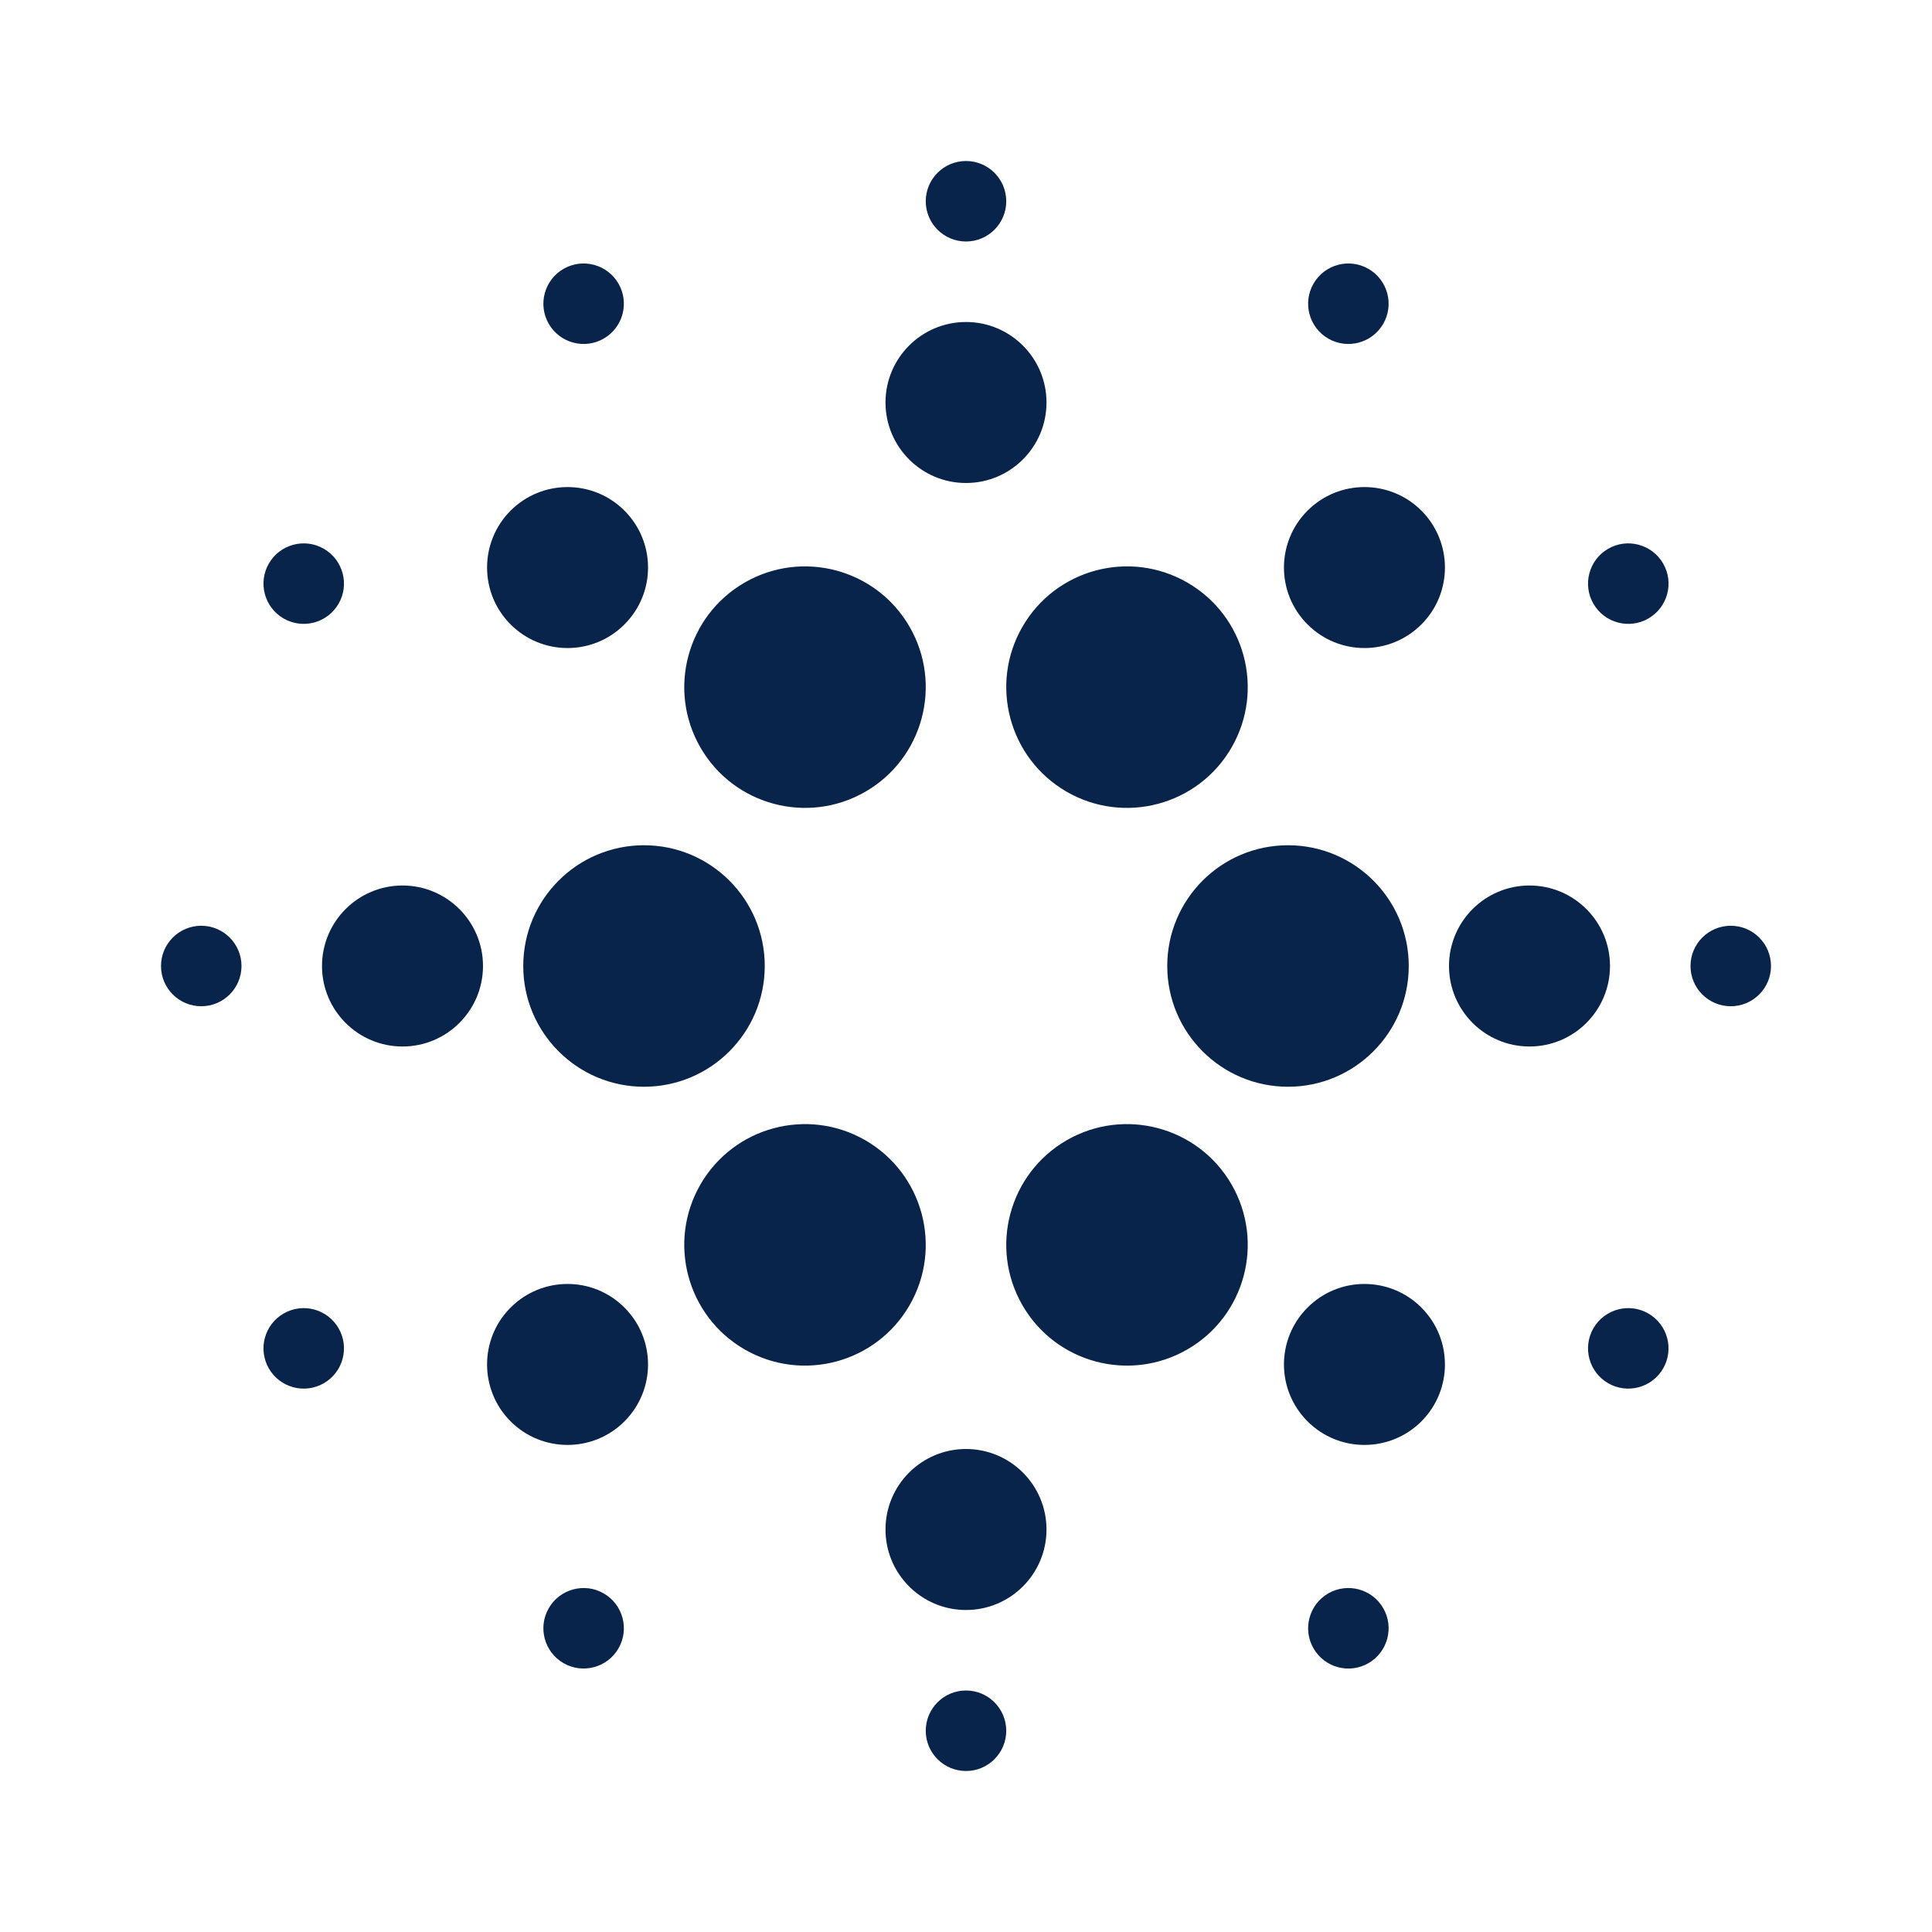 <?xml version="1.0" encoding="UTF-8"?>
<svg width="24px" height="24px" viewBox="0 0 24 24" version="1.1" xmlns="http://www.w3.org/2000/svg" xmlns:xlink="http://www.w3.org/1999/xlink">
    <title>cardano_ADA_line</title>
    <g id="页面-1" stroke="none" stroke-width="1" fill="none" fill-rule="evenodd">
        <g id="Business" transform="translate(-240, -384)" fill-rule="nonzero">
            <g id="cardano_ADA_line" transform="translate(240, 384)">
                <path d="M24,0 L24,24 L0,24 L0,0 L24,0 Z M12.593,23.258 L12.582,23.26 L12.511,23.295 L12.492,23.299 L12.492,23.299 L12.477,23.295 L12.406,23.26 C12.396,23.256 12.387,23.259 12.382,23.265 L12.378,23.276 L12.361,23.703 L12.366,23.723 L12.377,23.736 L12.48,23.81 L12.495,23.814 L12.495,23.814 L12.507,23.81 L12.611,23.736 L12.623,23.72 L12.623,23.72 L12.627,23.703 L12.61,23.276 C12.608,23.266 12.601,23.259 12.593,23.258 L12.593,23.258 Z M12.858,23.145 L12.845,23.147 L12.66,23.24 L12.65,23.25 L12.65,23.25 L12.647,23.261 L12.665,23.691 L12.67,23.703 L12.67,23.703 L12.678,23.71 L12.879,23.803 C12.891,23.807 12.902,23.803 12.908,23.795 L12.912,23.781 L12.878,23.167 C12.875,23.155 12.867,23.147 12.858,23.145 L12.858,23.145 Z M12.143,23.147 C12.133,23.142 12.122,23.145 12.116,23.153 L12.11,23.167 L12.076,23.781 C12.075,23.793 12.083,23.802 12.093,23.805 L12.108,23.803 L12.309,23.71 L12.319,23.702 L12.319,23.702 L12.323,23.691 L12.34,23.261 L12.337,23.249 L12.337,23.249 L12.328,23.24 L12.143,23.147 Z" id="MingCute" fill-rule="nonzero"></path>
                <path d="M12,3 C12.276,3 12.5,2.776 12.5,2.5 C12.5,2.224 12.276,2 12,2 C11.724,2 11.5,2.224 11.5,2.5 C11.5,2.776 11.724,3 12,3 Z M12,22 C12.276,22 12.5,21.776 12.5,21.5 C12.5,21.224 12.276,21 12,21 C11.724,21 11.5,21.224 11.5,21.5 C11.5,21.776 11.724,22 12,22 Z M12,6 C12.552,6 13,5.552 13,5 C13,4.448 12.552,4 12,4 C11.448,4 11,4.448 11,5 C11,5.552 11.448,6 12,6 Z M12,20 C12.552,20 13,19.552 13,19 C13,18.448 12.552,18 12,18 C11.448,18 11,18.448 11,19 C11,19.552 11.448,20 12,20 Z M14.75,7.237 C15.467,7.651 15.713,8.568 15.299,9.286 C14.885,10.003 13.967,10.249 13.25,9.835 C12.533,9.421 12.287,8.503 12.701,7.786 C13.115,7.068 14.033,6.823 14.75,7.237 Z M9.5,12 C9.5,12.828 8.828,13.5 8,13.5 C7.172,13.5 6.5,12.828 6.5,12 C6.5,11.171 7.172,10.5 8,10.5 C8.828,10.5 9.5,11.171 9.5,12 Z M17.5,12 C17.5,12.828 16.828,13.5 16,13.5 C15.172,13.5 14.5,12.828 14.5,12 C14.5,11.171 15.172,10.5 16,10.5 C16.828,10.5 17.5,11.171 17.5,12 Z M11.299,16.214 C11.713,15.497 11.467,14.579 10.75,14.165 C10.033,13.751 9.115,13.997 8.701,14.714 C8.287,15.432 8.533,16.349 9.25,16.763 C9.967,17.177 10.885,16.932 11.299,16.214 Z M15.299,14.714 C14.885,13.997 13.967,13.751 13.25,14.165 C12.533,14.579 12.287,15.497 12.701,16.214 C13.115,16.932 14.033,17.177 14.75,16.763 C15.467,16.349 15.713,15.432 15.299,14.714 Z M9.25,7.237 C9.967,6.823 10.885,7.068 11.299,7.786 C11.713,8.503 11.467,9.421 10.75,9.835 C10.033,10.249 9.115,10.003 8.701,9.286 C8.287,8.568 8.533,7.651 9.25,7.237 Z M17.657,7.757 C17.266,8.148 16.633,8.148 16.243,7.757 C15.852,7.367 15.852,6.734 16.243,6.343 C16.633,5.953 17.266,5.953 17.657,6.343 C18.047,6.734 18.047,7.367 17.657,7.757 Z M7.757,17.657 C7.367,18.047 6.734,18.047 6.343,17.657 C5.953,17.266 5.953,16.633 6.343,16.243 C6.734,15.852 7.367,15.852 7.757,16.243 C8.148,16.633 8.148,17.266 7.757,17.657 Z M18,12 C18,12.552 18.448,13 19,13 C19.552,13 20,12.552 20,12 C20,11.448 19.552,11 19,11 C18.448,11 18,11.448 18,12 Z M4,12 C4,12.552 4.448,13 5,13 C5.552,13 6,12.552 6,12 C6,11.448 5.552,11 5,11 C4.448,11 4,11.448 4,12 Z M16.243,17.657 C15.852,17.266 15.852,16.633 16.243,16.243 C16.633,15.852 17.266,15.852 17.657,16.243 C18.047,16.633 18.047,17.266 17.657,17.657 C17.266,18.047 16.633,18.047 16.243,17.657 Z M6.343,7.757 C5.953,7.367 5.953,6.734 6.343,6.343 C6.734,5.953 7.367,5.953 7.757,6.343 C8.148,6.734 8.148,7.367 7.757,7.757 C7.367,8.148 6.734,8.148 6.343,7.757 Z M17.183,4.023 C17.045,4.262 16.739,4.344 16.5,4.206 C16.261,4.068 16.179,3.762 16.317,3.523 C16.455,3.284 16.761,3.202 17,3.34 C17.239,3.478 17.321,3.784 17.183,4.023 Z M7.683,20.477 C7.545,20.716 7.239,20.798 7,20.66 C6.761,20.522 6.679,20.216 6.817,19.977 C6.955,19.738 7.261,19.656 7.5,19.794 C7.739,19.932 7.821,20.238 7.683,20.477 Z M19.794,7.5 C19.932,7.739 20.238,7.821 20.477,7.683 C20.716,7.545 20.799,7.239 20.66,7 C20.522,6.761 20.216,6.679 19.977,6.817 C19.738,6.955 19.656,7.261 19.794,7.5 Z M3.34,17 C3.478,17.239 3.784,17.321 4.023,17.183 C4.262,17.045 4.344,16.739 4.206,16.5 C4.068,16.261 3.762,16.179 3.523,16.317 C3.284,16.455 3.202,16.761 3.34,17 Z M21.5,12.5 C21.224,12.5 21,12.276 21,12 C21,11.724 21.224,11.5 21.5,11.5 C21.776,11.5 22,11.724 22,12 C22,12.276 21.776,12.5 21.5,12.5 Z M2.5,12.5 C2.224,12.5 2,12.276 2,12 C2,11.724 2.224,11.5 2.5,11.5 C2.776,11.5 3,11.724 3,12 C3,12.276 2.776,12.5 2.5,12.5 Z M19.794,16.5 C19.656,16.739 19.738,17.045 19.977,17.183 C20.216,17.321 20.522,17.239 20.66,17 C20.798,16.761 20.716,16.455 20.477,16.317 C20.238,16.179 19.932,16.261 19.794,16.5 Z M3.34,7 C3.202,7.239 3.284,7.545 3.523,7.683 C3.762,7.821 4.068,7.739 4.206,7.5 C4.344,7.261 4.262,6.955 4.023,6.817 C3.784,6.679 3.478,6.761 3.34,7 Z M16.317,20.477 C16.179,20.238 16.261,19.932 16.5,19.794 C16.739,19.656 17.045,19.738 17.183,19.977 C17.321,20.216 17.239,20.522 17,20.66 C16.761,20.799 16.455,20.716 16.317,20.477 Z M6.817,4.023 C6.679,3.784 6.761,3.478 7,3.34 C7.239,3.202 7.545,3.284 7.683,3.523 C7.821,3.762 7.739,4.068 7.5,4.206 C7.261,4.344 6.955,4.262 6.817,4.023 Z" id="形状" fill="#09244B"></path>
            </g>
        </g>
    </g>
</svg>